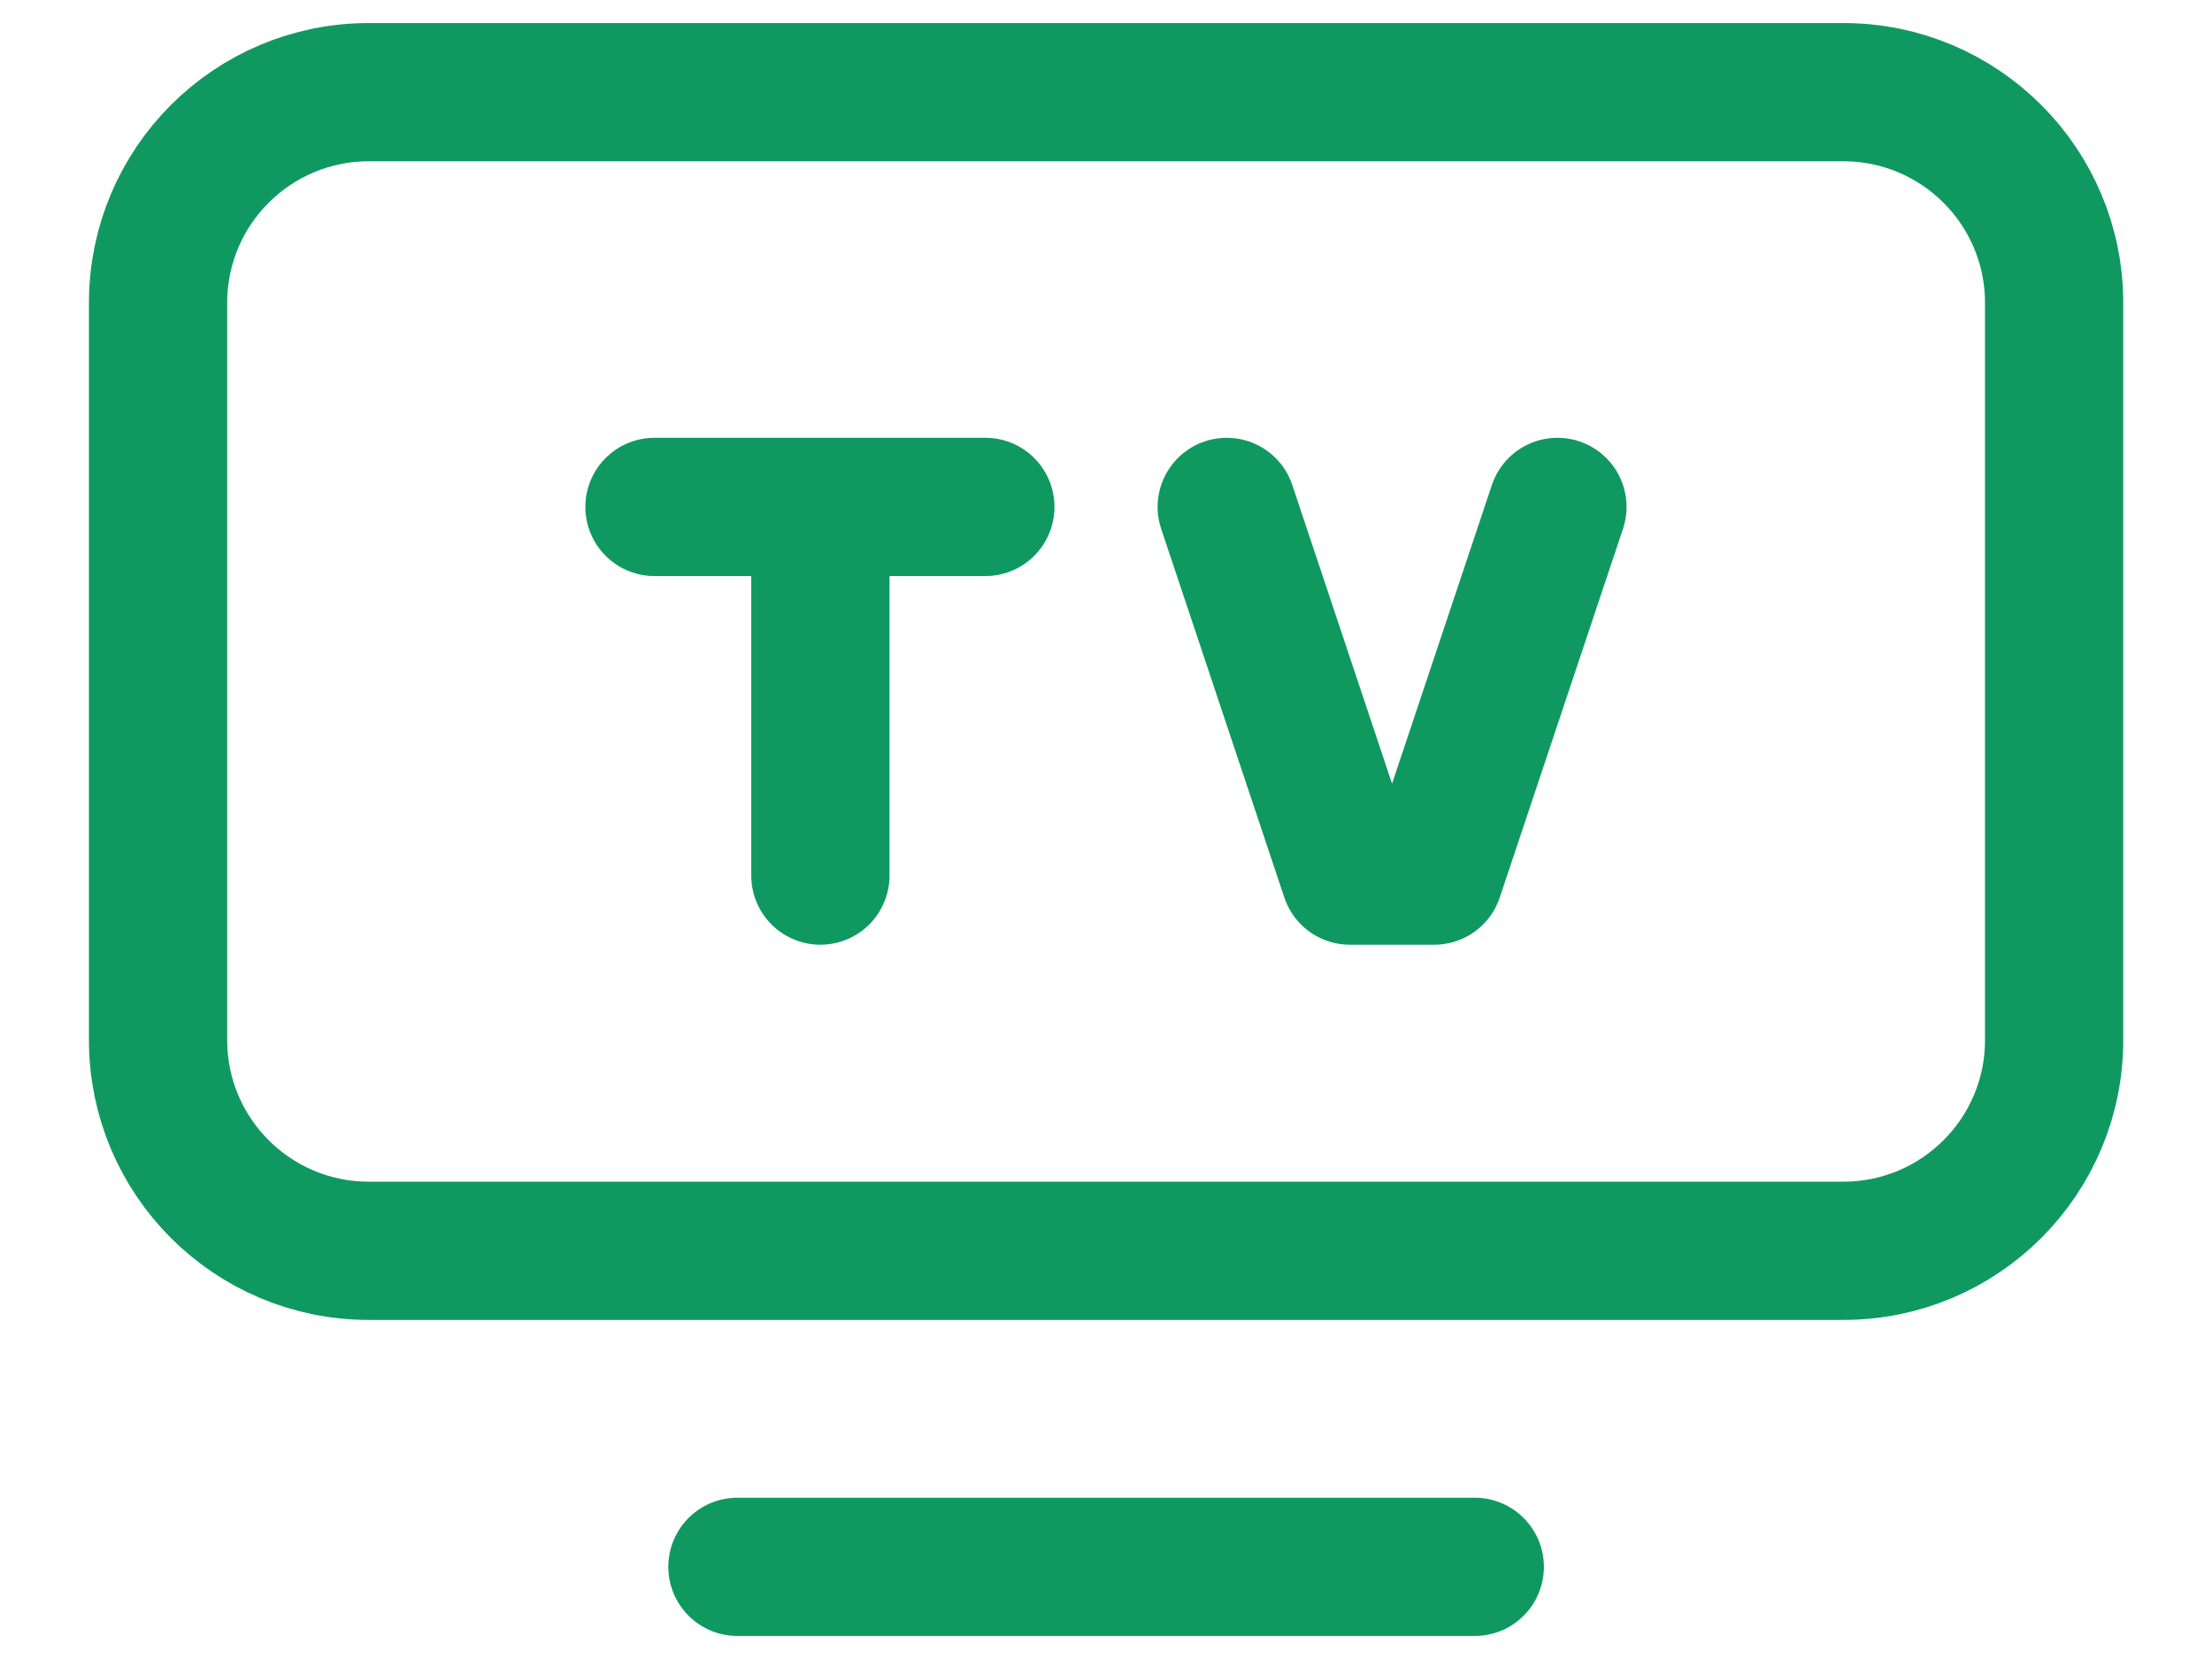<svg viewBox="0 0 24 18" fill="none" xmlns="http://www.w3.org/2000/svg">
<path d="M16.898 5.5L15.561 9.5H14.646L13.31 5.5M8.901 5.5V9.5M10.691 5.5H7.101M8.001 17H16.001M20.001 13.571H4.001C2.739 13.571 1.715 12.548 1.715 11.285V3.285C1.715 2.023 2.739 1 4.001 1H20.001C21.263 1 22.287 2.023 22.287 3.286V11.286C22.287 12.548 21.263 13.571 20.001 13.571Z" stroke="#0F9960" stroke-width="1.5" stroke-linecap="round" stroke-linejoin="round"/>
</svg>
